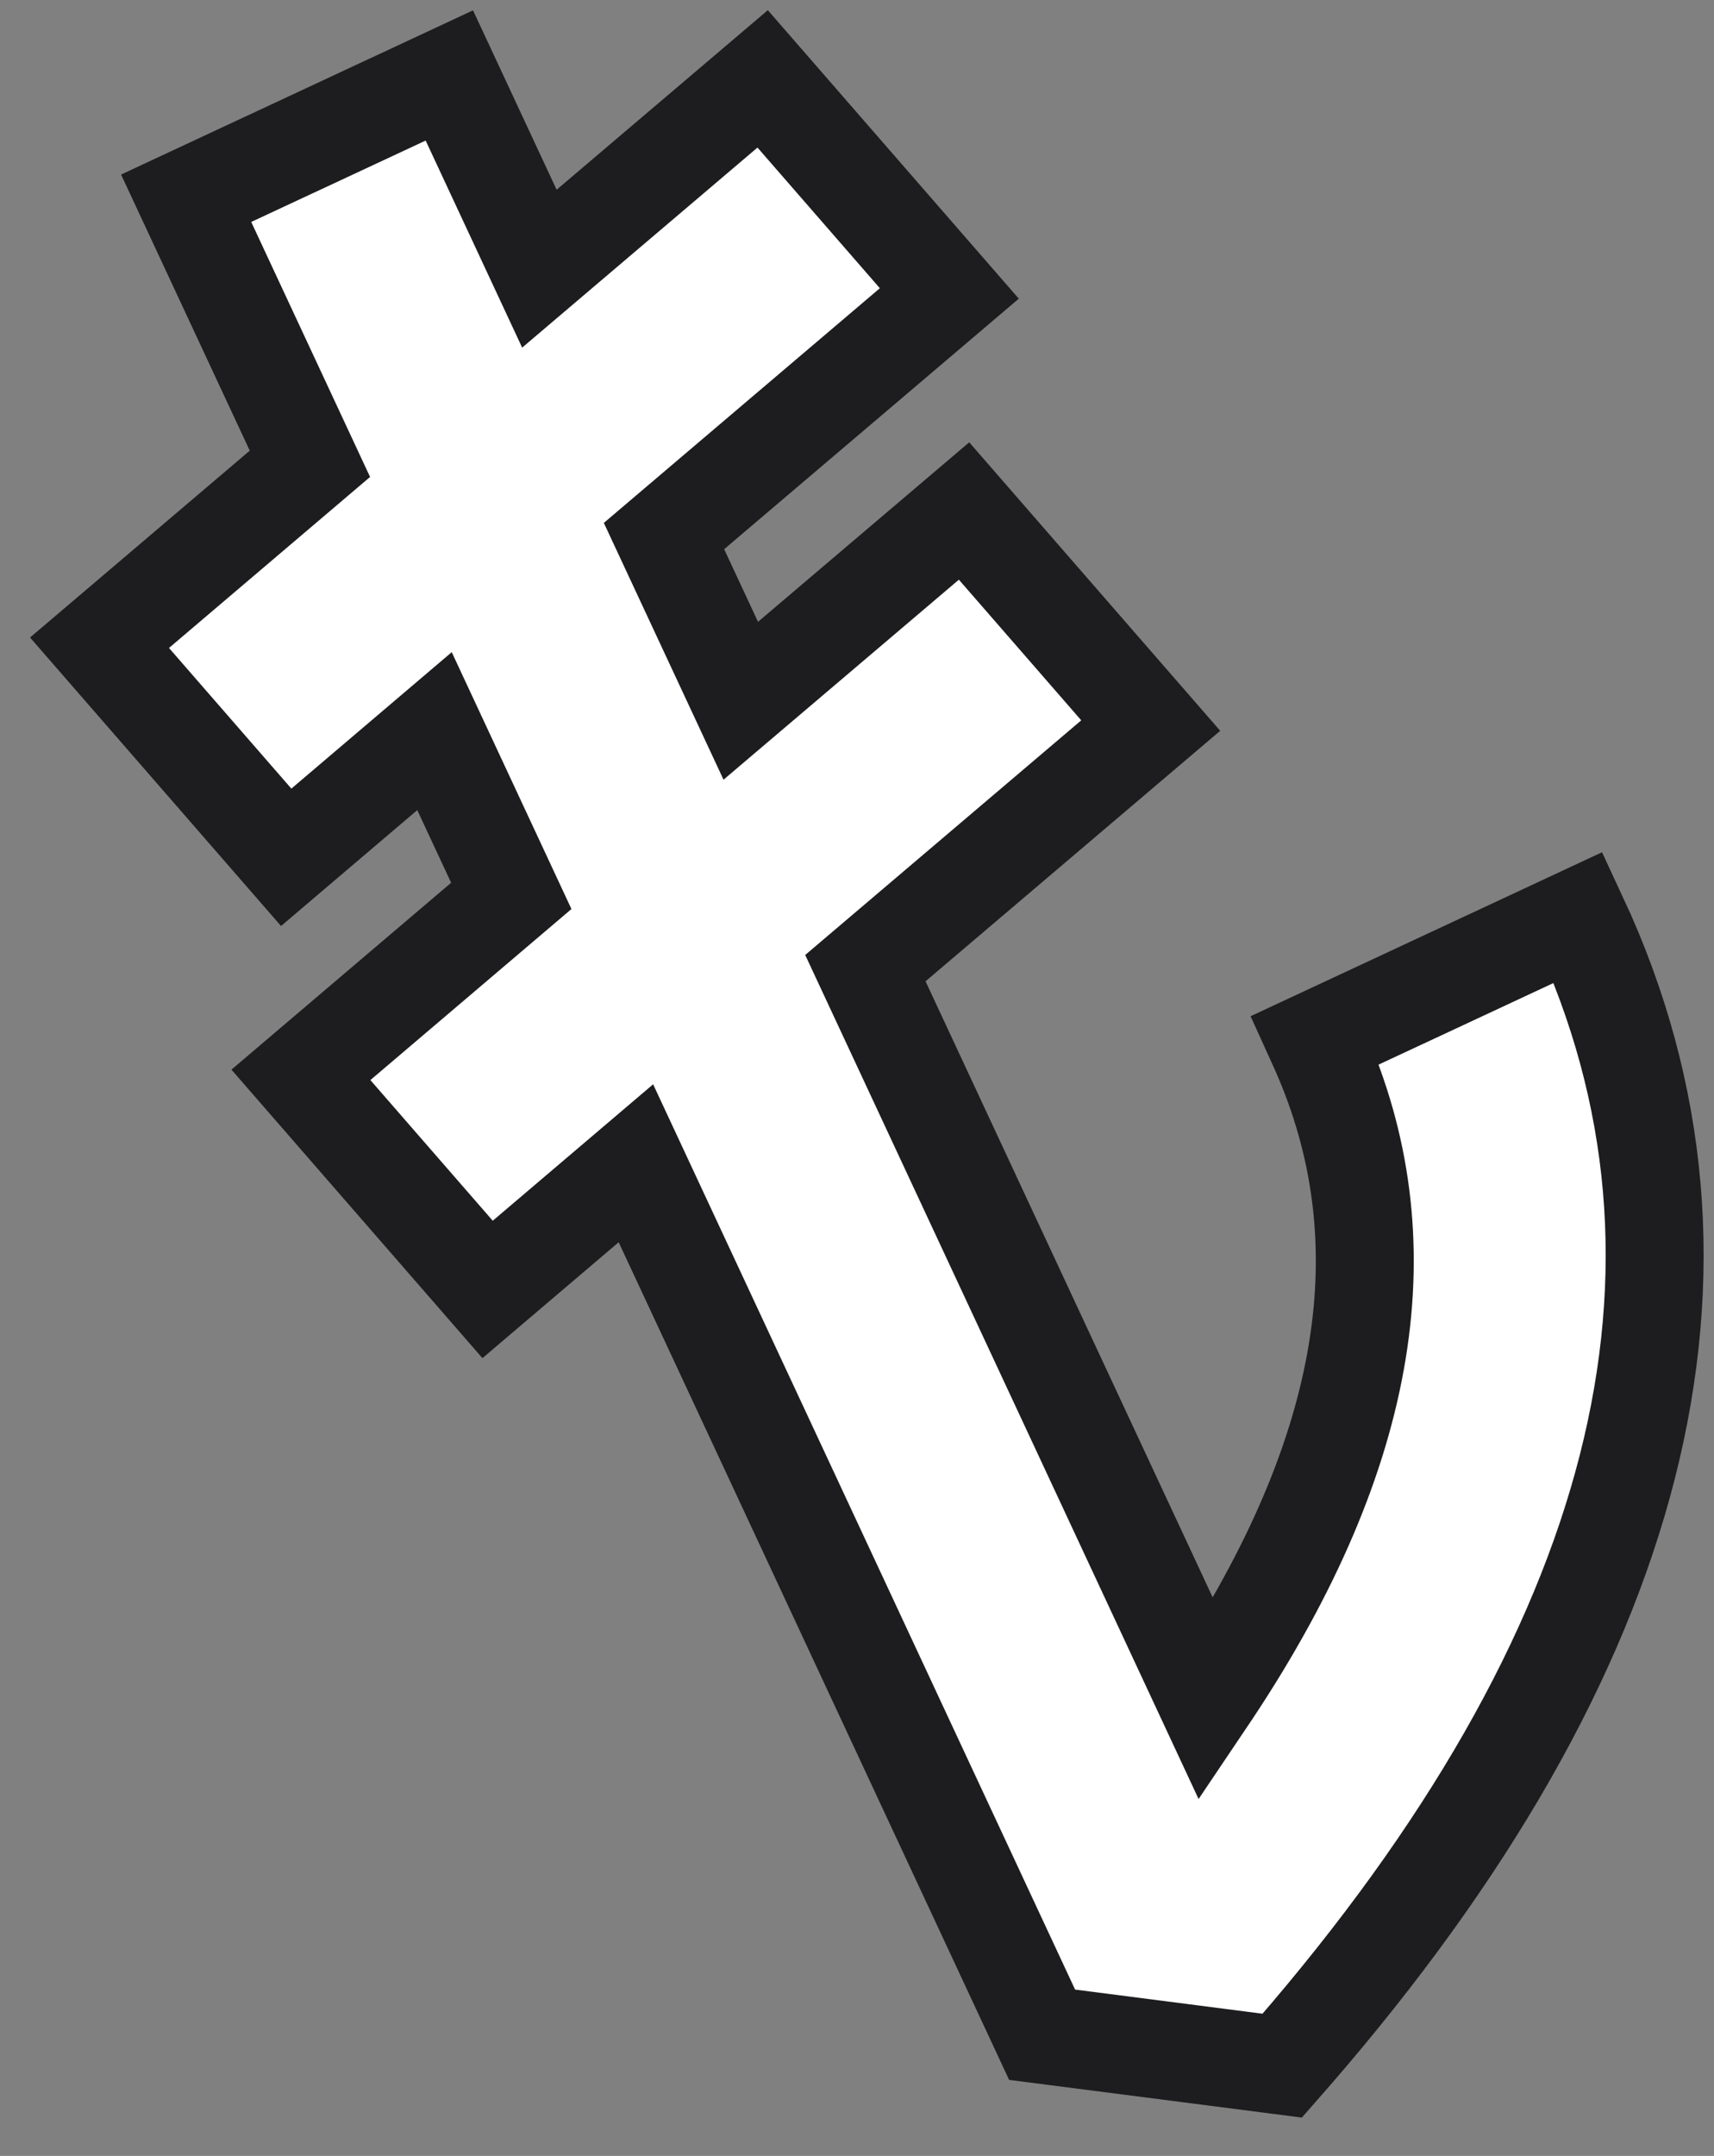 <svg xmlns="http://www.w3.org/2000/svg" width="35" height="44" viewBox="0 0 35 44">
    <rect x="0" y="0" width="35" height="44" fill="#808080" stroke="none"/>
    <g fill="none" fill-rule="evenodd" stroke-linecap="round">
        <g fill="#FFF" stroke="#1D1D1F" stroke-width="2">
            <path d="M184.367 1008v4.351l5.769-1.584 1.604 5.58-7.373 2.025v3.709l5.769-1.583 1.604 5.58-7.373 2.024v16.475l.176-.106c5.04-3.08 7.452-6.71 7.526-10.952l.002-.203H198c0 7.923-5.215 14.143-15.065 18.543l-.32.141-4.177-2.644-.001-19.625-3.833 1.054-1.604-5.58 5.437-1.495V1020l-3.833 1.054-1.604-5.58 5.437-1.494V1008h5.93z" transform="translate(-166 -1009) rotate(-25 185.5 1030)"/>
        </g>
    </g>
</svg>
